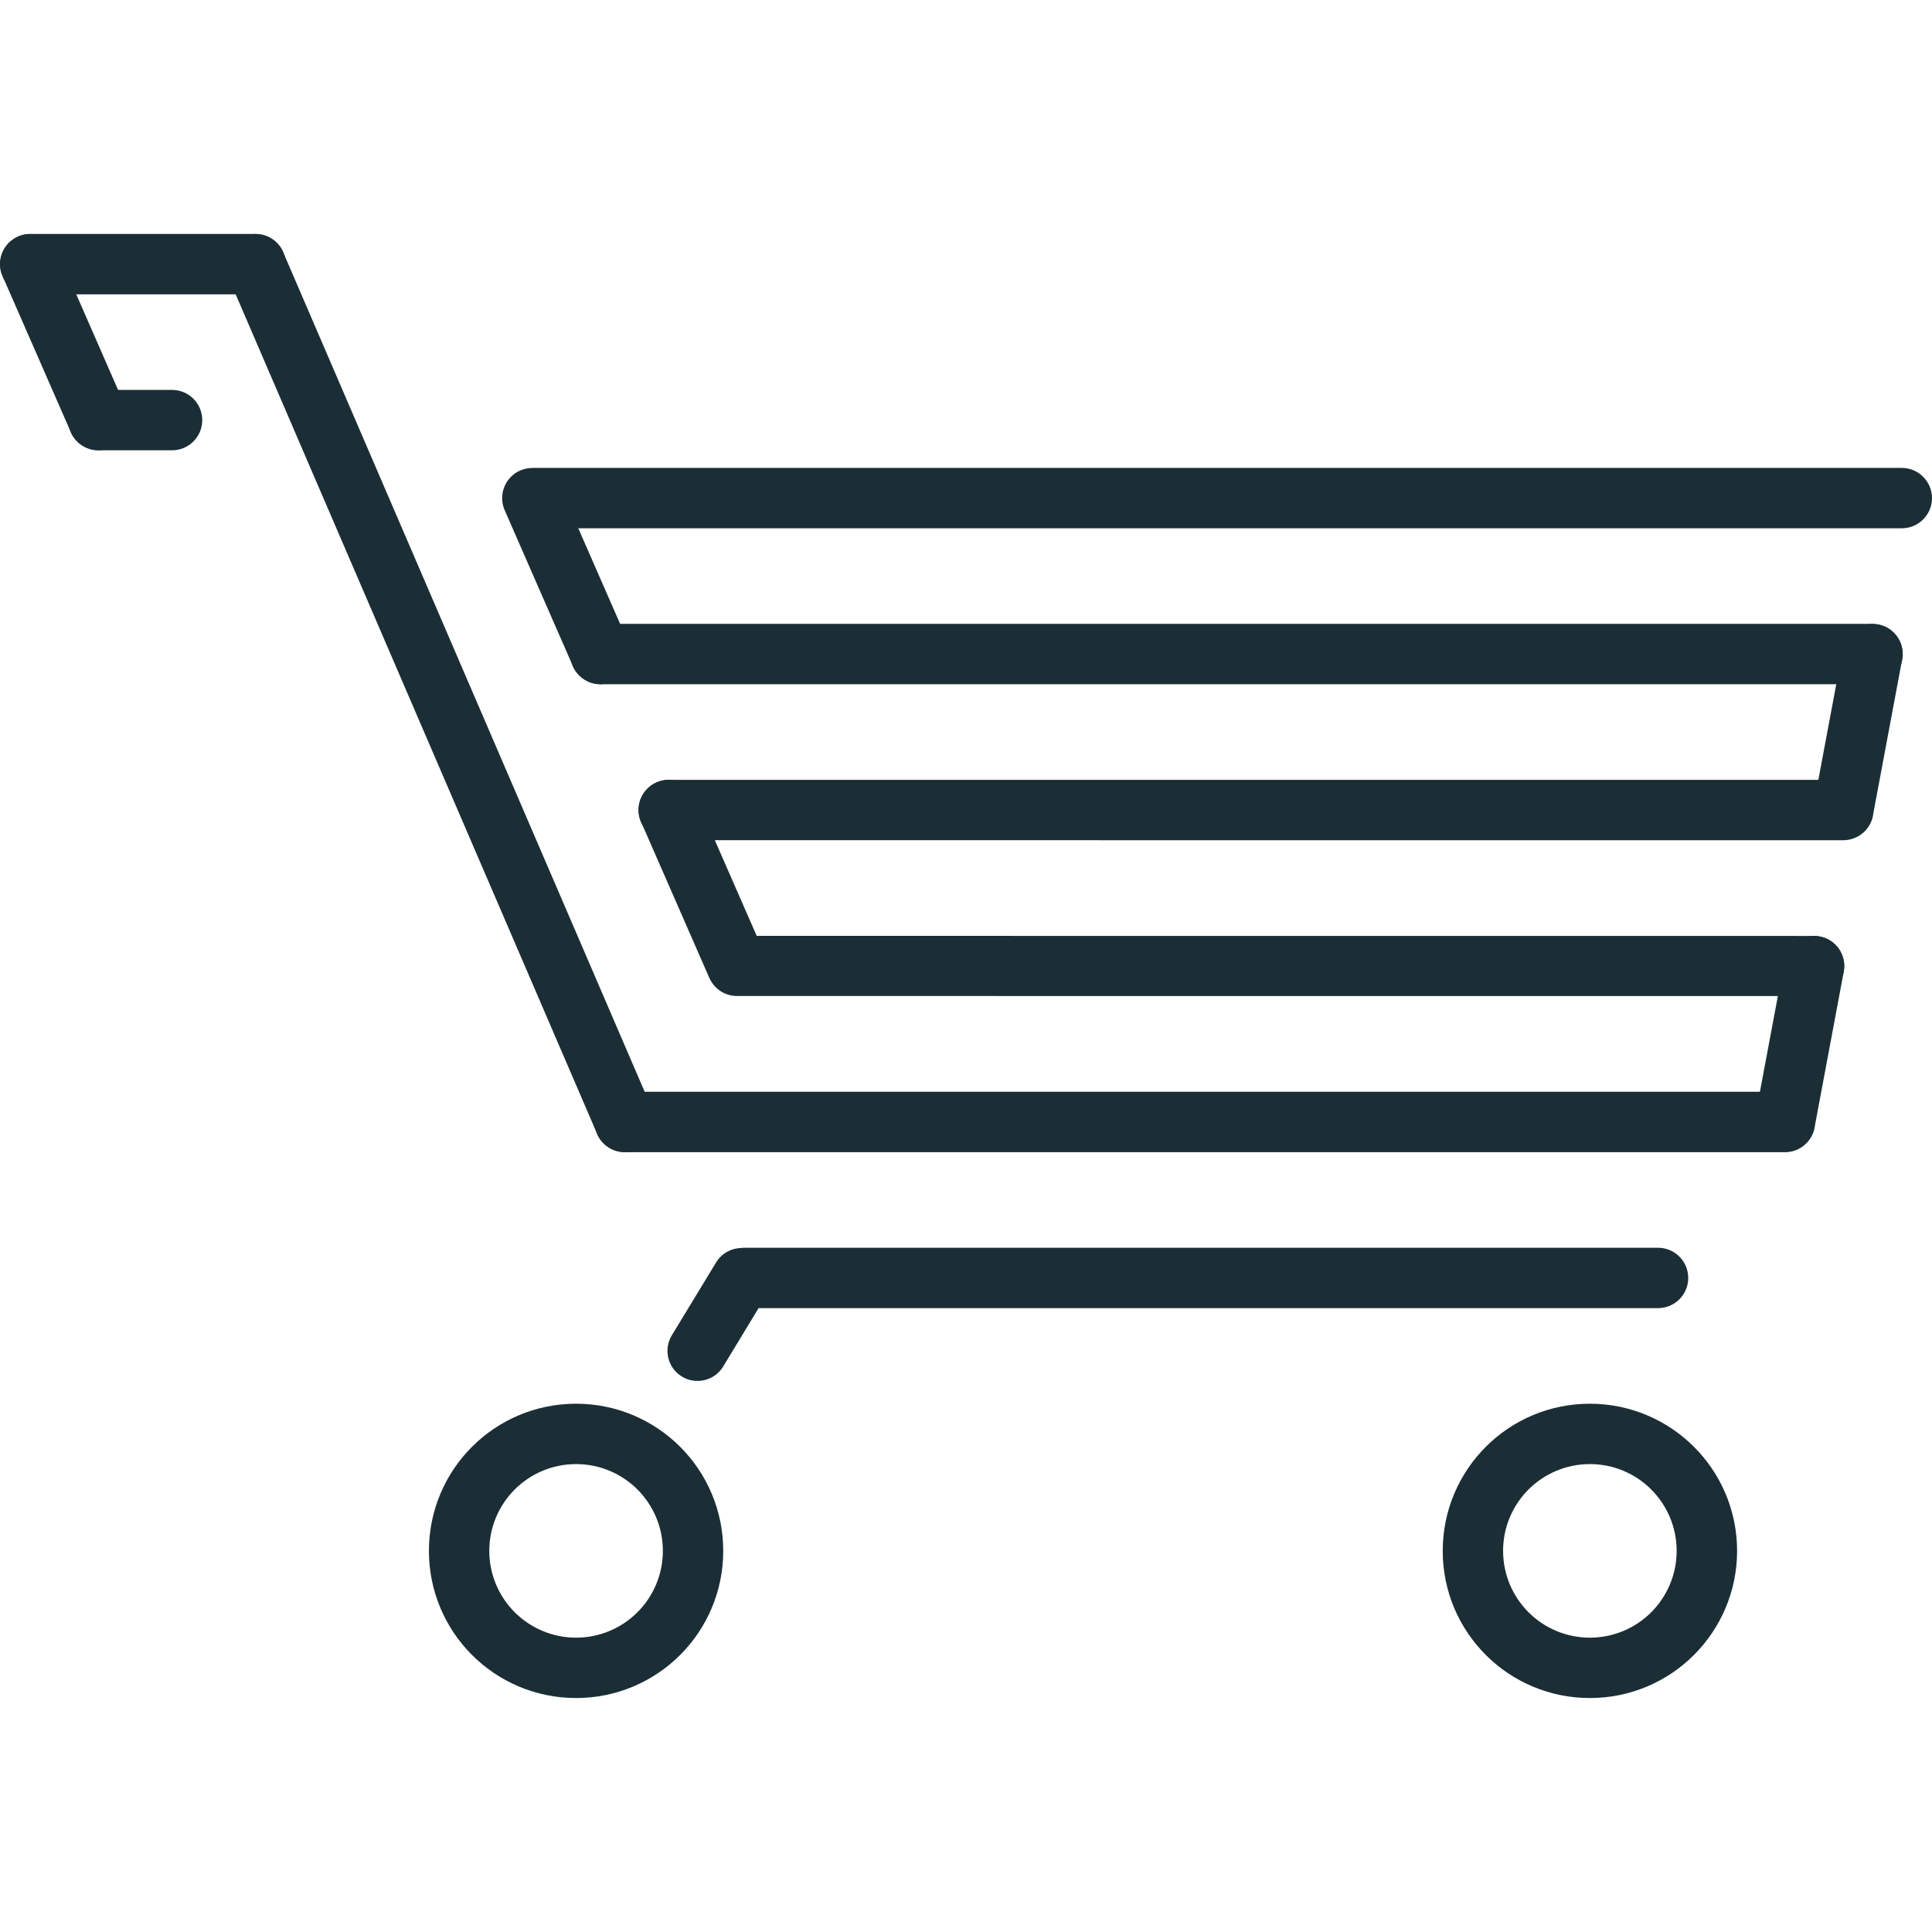<?xml version="1.0" encoding="iso-8859-1"?>
<!-- Generator: Adobe Illustrator 16.0.0, SVG Export Plug-In . SVG Version: 6.00 Build 0)  -->
<!DOCTYPE svg PUBLIC "-//W3C//DTD SVG 1.1//EN" "http://www.w3.org/Graphics/SVG/1.1/DTD/svg11.dtd">
<svg xmlns="http://www.w3.org/2000/svg" xmlns:xlink="http://www.w3.org/1999/xlink" version="1.1" id="Capa_1" x="0px" y="0px" width="512px" height="512px" viewBox="0 0 612.002 612.002" style="enable-background:new 0 0 612.002 612.002;" xml:space="preserve">
<g>
	<g>
		<g>
			<path d="M503.626,444.657c12.869,0,24.544,5.239,32.971,13.646c8.428,8.427,13.666,20.102,13.666,32.971     s-5.238,24.544-13.666,32.971c-8.427,8.428-20.081,13.646-32.971,13.646c-12.869,0-24.544-5.221-32.971-13.646     c-8.428-8.426-13.646-20.102-13.646-32.971s5.239-24.544,13.646-32.971C479.082,449.877,490.757,444.657,503.626,444.657     L503.626,444.657z M523.069,471.831c-4.96-4.961-11.854-8.049-19.443-8.049s-14.463,3.088-19.443,8.049     c-4.979,4.98-8.049,11.854-8.049,19.443s3.088,14.463,8.049,19.443c4.96,4.961,11.854,8.049,19.443,8.049     s14.463-3.088,19.443-8.049c4.961-4.98,8.049-11.854,8.049-19.443S528.03,476.812,523.069,471.831z" fill="#1b2e35"/>
			<path d="M229.103,432.844c-2.709,4.502-8.566,5.937-13.069,3.228c-4.502-2.71-5.937-8.566-3.227-13.069l14.025-23.089     c1.793-2.949,4.92-4.582,8.148-4.582v-0.08h290.242c5.279,0,9.563,4.283,9.563,9.563s-4.283,9.562-9.563,9.562H240.299     L229.103,432.844z" fill="#1b2e35"/>
			<path d="M211.811,266.157c-5.279,0-9.563-4.283-9.563-9.563c0-5.28,4.283-9.563,9.563-9.563h364.191l7.79-41.577     c0.956-5.18,5.956-8.586,11.116-7.63c5.18,0.956,8.586,5.957,7.63,11.116l-9.104,48.609c-0.478,4.821-4.582,8.606-9.521,8.606     H211.811V266.157z" fill="#1b2e35"/>
			<path d="M593.175,197.626c5.279,0,9.563,4.283,9.563,9.563c0,5.28-4.283,9.563-9.563,9.563h-402.96     c-5.279,0-9.563-4.283-9.563-9.563c0-5.28,4.283-9.563,9.563-9.563H593.175z" fill="#1b2e35"/>
			<path d="M197.925,364.97c-5.279,0-9.563-4.283-9.563-9.563s4.283-9.562,9.563-9.562h359.57l7.789-41.577     c0.956-5.18,5.957-8.586,11.137-7.63s8.586,5.957,7.63,11.137l-9.104,48.609c-0.479,4.819-4.582,8.604-9.522,8.604h-367.5V364.97     z" fill="#1b2e35"/>
			<path d="M80.943,74.11c5.279,0,9.563,4.283,9.563,9.563s-4.283,9.563-9.563,9.563H9.563C4.284,93.236,0,88.953,0,83.673     s4.284-9.563,9.564-9.563H80.943z" fill="#1b2e35"/>
			<path d="M206.71,351.642c2.072,4.842-0.16,10.479-5,12.551c-4.841,2.072-10.479-0.159-12.551-5L72.158,87.438     c-2.072-4.841,0.159-10.459,5-12.531c4.841-2.072,10.479,0.159,12.551,5L206.71,351.642z" fill="#1b2e35"/>
			<path d="M574.667,296.479c5.26,0,9.523,4.263,9.523,9.522c0,5.26-4.265,9.522-9.523,9.522l-341.222-0.021     c-3.904,0-7.271-2.351-8.726-5.718h-0.02l-21.615-49.406c-2.092-4.821,0.12-10.439,4.941-12.551     c4.821-2.112,10.439,0.12,12.551,4.94l19.125,43.689L574.667,296.479z" fill="#1b2e35"/>
			<path d="M39.924,129.274c2.092,4.821-0.12,10.439-4.94,12.551c-4.821,2.092-10.439-0.12-12.551-4.94L0.818,87.479     c-2.092-4.821,0.12-10.439,4.94-12.551c4.821-2.092,10.439,0.12,12.551,4.94L39.924,129.274z" fill="#1b2e35"/>
			<path d="M198.961,203.383c2.092,4.821-0.12,10.439-4.941,12.551c-4.821,2.112-10.439-0.12-12.551-4.94l-21.615-49.406     c-2.092-4.821,0.12-10.459,4.941-12.551c1.235-0.538,2.53-0.797,3.805-0.797v-0.02h433.838c5.279,0,9.563,4.303,9.563,9.563     c0,5.279-4.283,9.563-9.563,9.563H183.183L198.961,203.383z" fill="#1b2e35"/>
			<path d="M54.507,123.517c5.279,0,9.563,4.283,9.563,9.562c0,5.28-4.283,9.563-9.563,9.563H31.179     c-5.279,0-9.563-4.283-9.563-9.563c0-5.28,4.283-9.562,9.563-9.562H54.507z" fill="#1b2e35"/>
			<path d="M182.485,444.657c12.87,0,24.544,5.239,32.971,13.646c8.427,8.427,13.646,20.102,13.646,32.971     s-5.22,24.544-13.646,32.971c-8.426,8.428-20.101,13.646-32.971,13.646s-24.544-5.221-32.971-13.646     c-8.427-8.426-13.646-20.102-13.646-32.971s5.22-24.544,13.646-32.971C157.94,449.876,169.616,444.657,182.485,444.657     L182.485,444.657z M201.929,471.831c-4.98-4.961-11.854-8.049-19.444-8.049c-7.59,0-14.463,3.088-19.444,8.049     c-4.96,4.98-8.048,11.854-8.048,19.443s3.088,14.463,8.048,19.443c4.98,4.961,11.854,8.049,19.444,8.049     c7.59,0,14.463-3.088,19.444-8.049c4.96-4.98,8.048-11.854,8.048-19.443S206.89,476.812,201.929,471.831z" fill="#1b2e35"/>
		</g>
	</g>
</g>
<g>
</g>
<g>
</g>
<g>
</g>
<g>
</g>
<g>
</g>
<g>
</g>
<g>
</g>
<g>
</g>
<g>
</g>
<g>
</g>
<g>
</g>
<g>
</g>
<g>
</g>
<g>
</g>
<g>
</g>
</svg>
